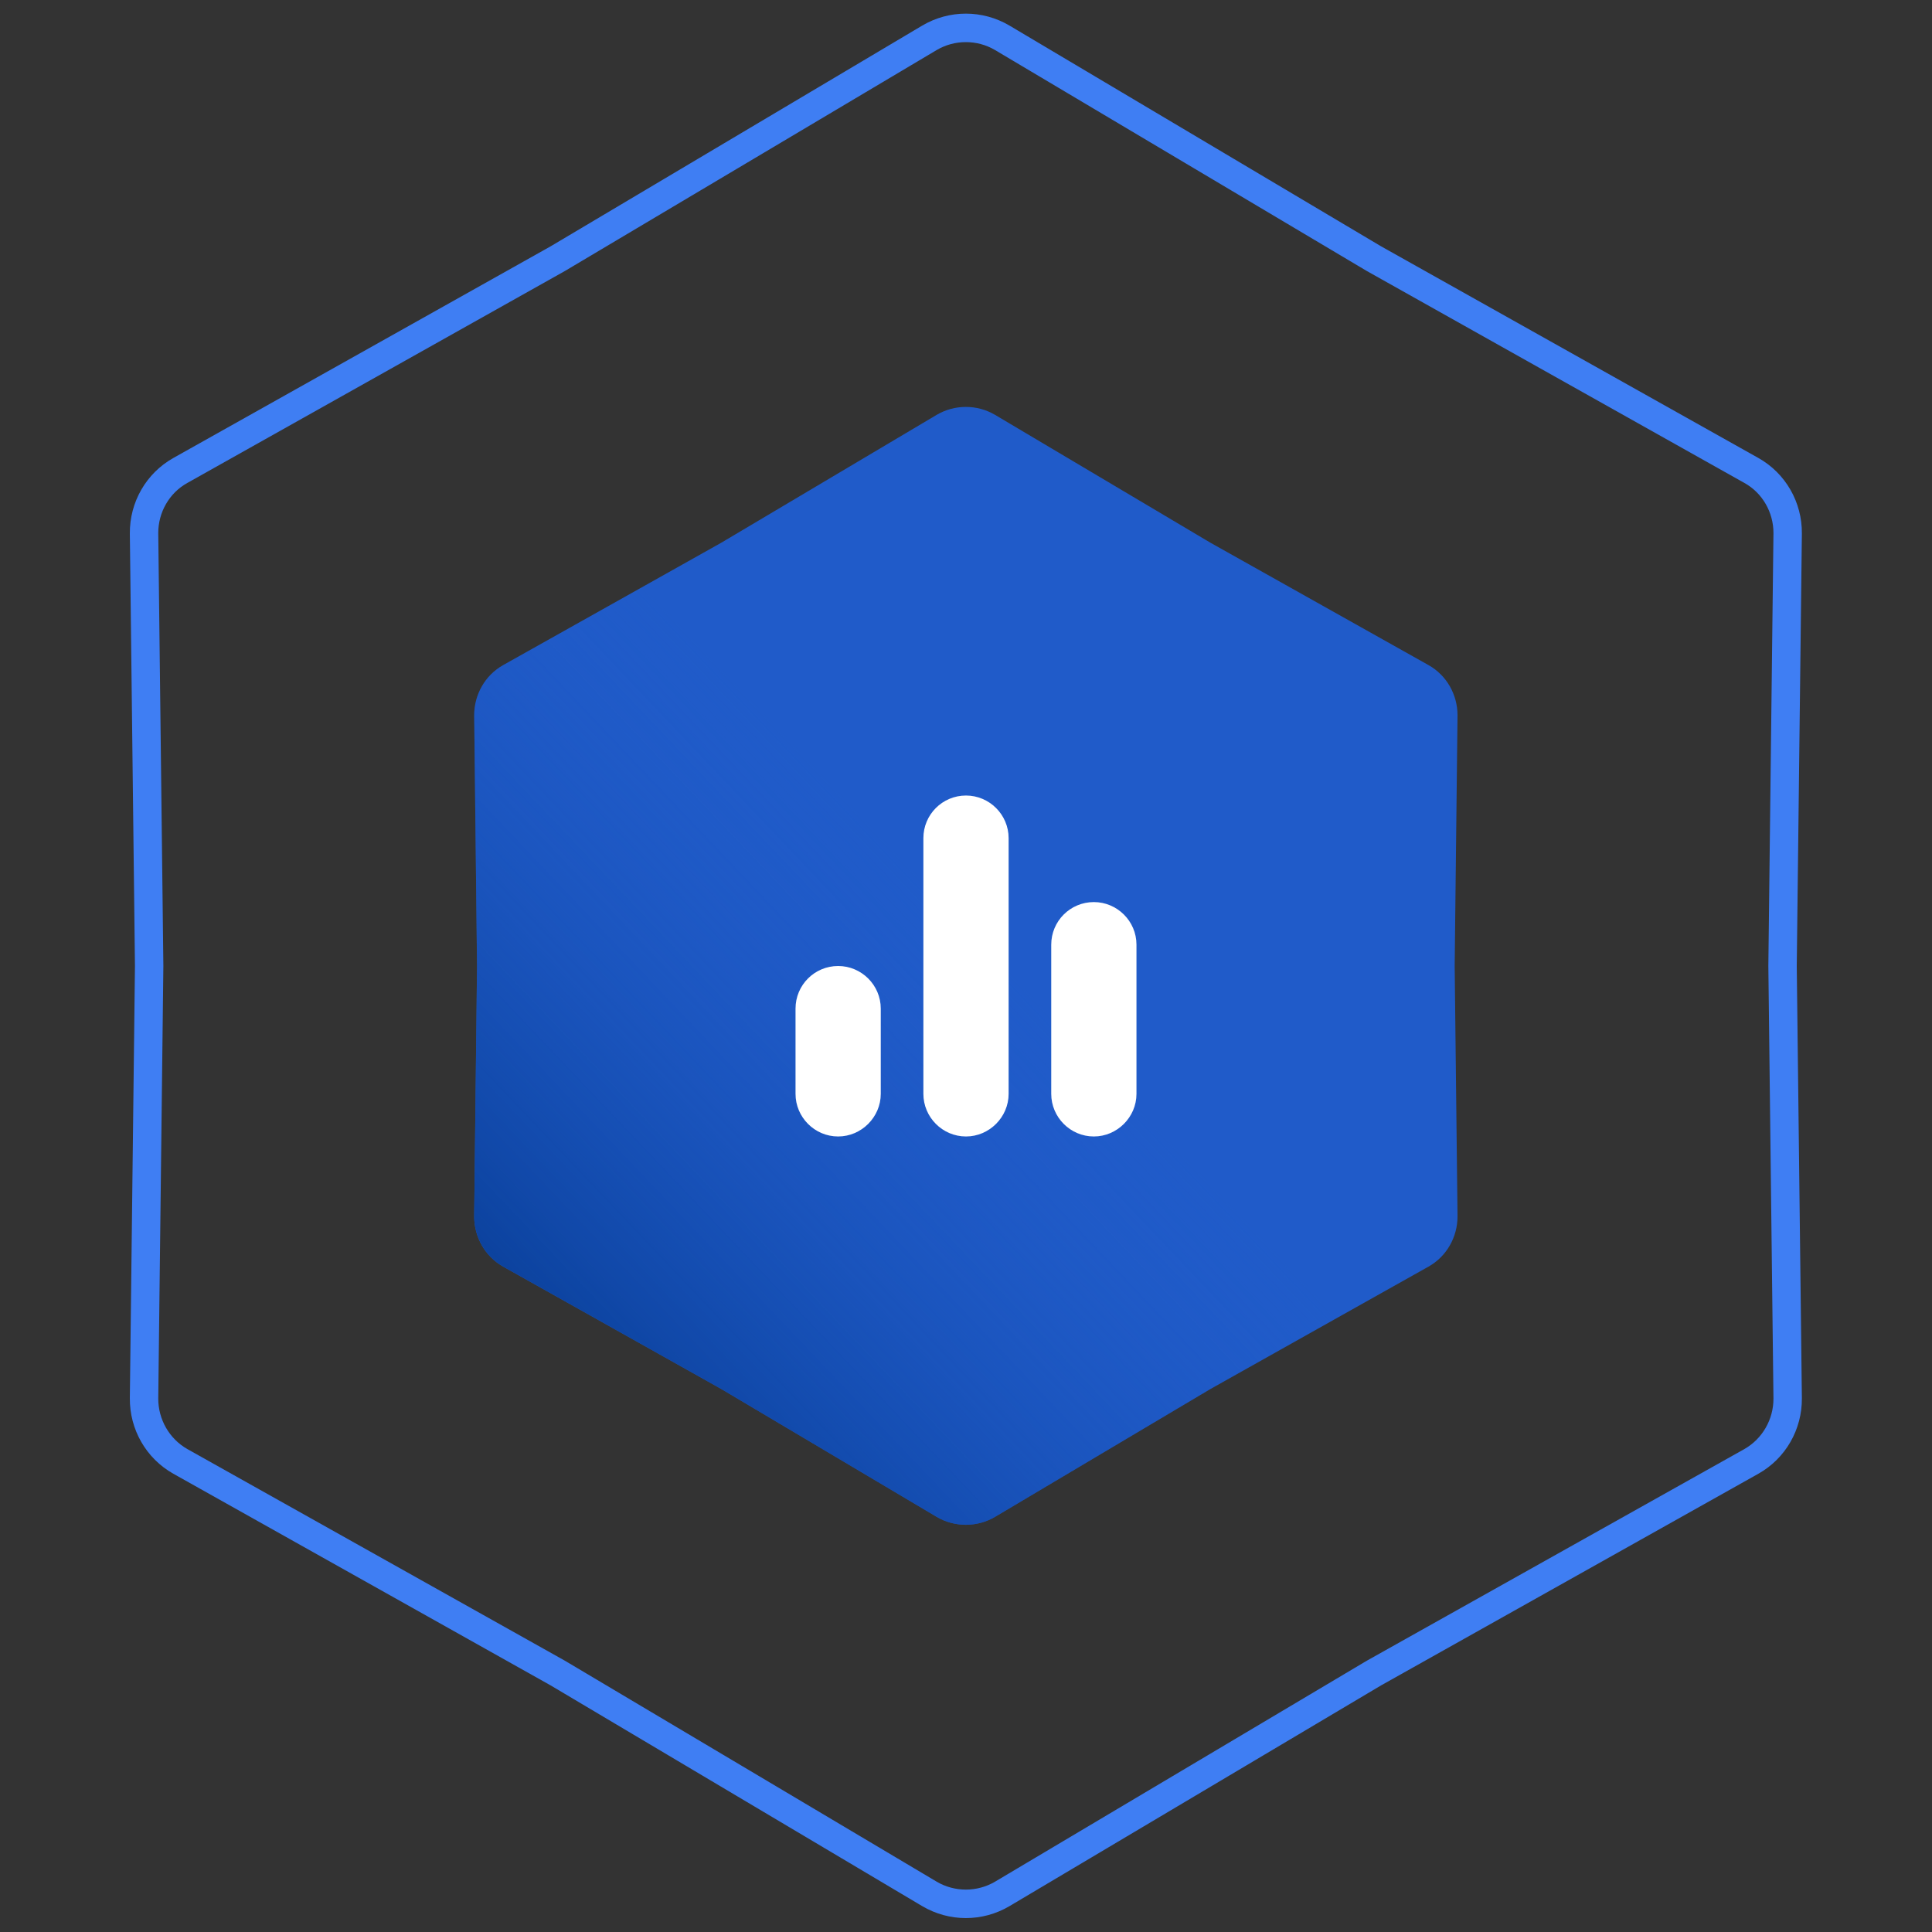 <svg width="68" height="68" viewBox="0 0 68 68" fill="none" xmlns="http://www.w3.org/2000/svg" xmlns:xlink="http://www.w3.org/1999/xlink">
	<rect x="0" y="0" width="68" height="68" fill="#333333" stroke="none"/>
	<desc>
			Created with Pixso.
	</desc>
	<defs>
		<clipPath id="clip834_5680">
			<rect id="Mobile/ ic_equalizer" rx="0" width="23" height="23" transform="translate(22.5 22.5)" fill="white" fill-opacity="0"/>
		</clipPath>
		<linearGradient x1="45.897" y1="22.966" x2="18.655" y2="48.828" id="paint_linear_834_5679_0" gradientUnits="userSpaceOnUse">
			<stop offset="0.405" stop-color="#205BC9" stop-opacity="0"/>
			<stop offset="1" stop-color="#073D95"/>
		</linearGradient>
	</defs>
	<path id="Star 2" d="M19.38 8.67L6.1 16.12C5.14 16.66 4.56 17.68 4.57 18.78L4.75 34L4.57 49.21C4.56 50.31 5.14 51.33 6.1 51.87L19.38 59.32L32.46 67.09C33.41 67.65 34.58 67.65 35.53 67.09L48.61 59.32L61.89 51.87C62.85 51.33 63.43 50.31 63.42 49.21L63.24 34L63.42 18.78C63.43 17.68 62.85 16.66 61.89 16.12L48.61 8.67L35.53 0.9C34.58 0.34 33.41 0.34 32.46 0.9L19.38 8.67ZM19.88 9.54L6.59 17C5.96 17.35 5.57 18.03 5.57 18.76L5.75 34L5.57 49.23C5.57 49.96 5.96 50.64 6.59 51L19.88 58.45L32.97 66.23C33.6 66.6 34.39 66.6 35.02 66.23L48.11 58.45L61.4 51C62.03 50.64 62.42 49.96 62.42 49.23L62.24 34L62.42 18.76C62.42 18.03 62.03 17.35 61.4 17L48.11 9.54L35.02 1.76C34.39 1.39 33.6 1.39 32.97 1.76L19.88 9.54Z" fill="#3F7EF3" fill-opacity="1" fill-rule="evenodd"/>
	<path id="Star 1" d="M32.97 14.6L25.39 19.1L17.71 23.41C17.07 23.77 16.69 24.45 16.69 25.18L16.79 34L16.69 42.81C16.69 43.54 17.07 44.22 17.71 44.58L25.39 48.89L32.97 53.39C33.6 53.76 34.39 53.76 35.02 53.39L42.6 48.89L50.28 44.58C50.92 44.22 51.3 43.54 51.3 42.81L51.2 34L51.3 25.18C51.3 24.45 50.92 23.77 50.28 23.41L42.6 19.1L35.02 14.6C34.39 14.23 33.6 14.23 32.97 14.6Z" fill="#205BC9" fill-opacity="1" fill-rule="evenodd"/>
	<path id="Star 1" d="M32.97 14.6L25.39 19.1L17.71 23.41C17.07 23.77 16.69 24.45 16.69 25.18L16.79 34L16.69 42.81C16.69 43.54 17.07 44.22 17.71 44.58L25.39 48.89L32.97 53.39C33.6 53.76 34.39 53.76 35.02 53.39L42.6 48.89L50.28 44.58C50.92 44.22 51.3 43.54 51.3 42.81L51.2 34L51.3 25.18C51.3 24.45 50.92 23.77 50.28 23.41L42.6 19.1L35.02 14.6C34.39 14.23 33.6 14.23 32.97 14.6Z" fill="url(#paint_linear_834_5679_0)" fill-opacity="1" fill-rule="evenodd"/>
	<rect id="Mobile/ ic_equalizer" rx="0" width="23" height="23" transform="translate(22.5 22.5)" fill="#FFFFFF" fill-opacity="0"/>
	<g clip-path="url(#clip834_5680)">
		<path id="Vector" d="M32.5 38.5C32.5 39.32 33.17 40 34 40C34.82 40 35.5 39.32 35.5 38.5L35.5 29.5C35.5 28.67 34.82 28 34 28C33.17 28 32.5 28.67 32.5 29.5L32.5 38.5ZM28 38.5C28 39.32 28.67 40 29.5 40C30.32 40 31 39.32 31 38.5L31 35.5C31 34.67 30.32 34 29.5 34C28.67 34 28 34.67 28 35.5L28 38.5ZM37 33.25L37 38.5C37 39.32 37.67 40 38.5 40C39.32 40 40 39.32 40 38.5L40 33.25C40 32.42 39.32 31.75 38.5 31.75C37.67 31.75 37 32.42 37 33.25Z" fill="#FFFFFF" fill-opacity="1" fill-rule="evenodd"/>
	</g>
</svg>
